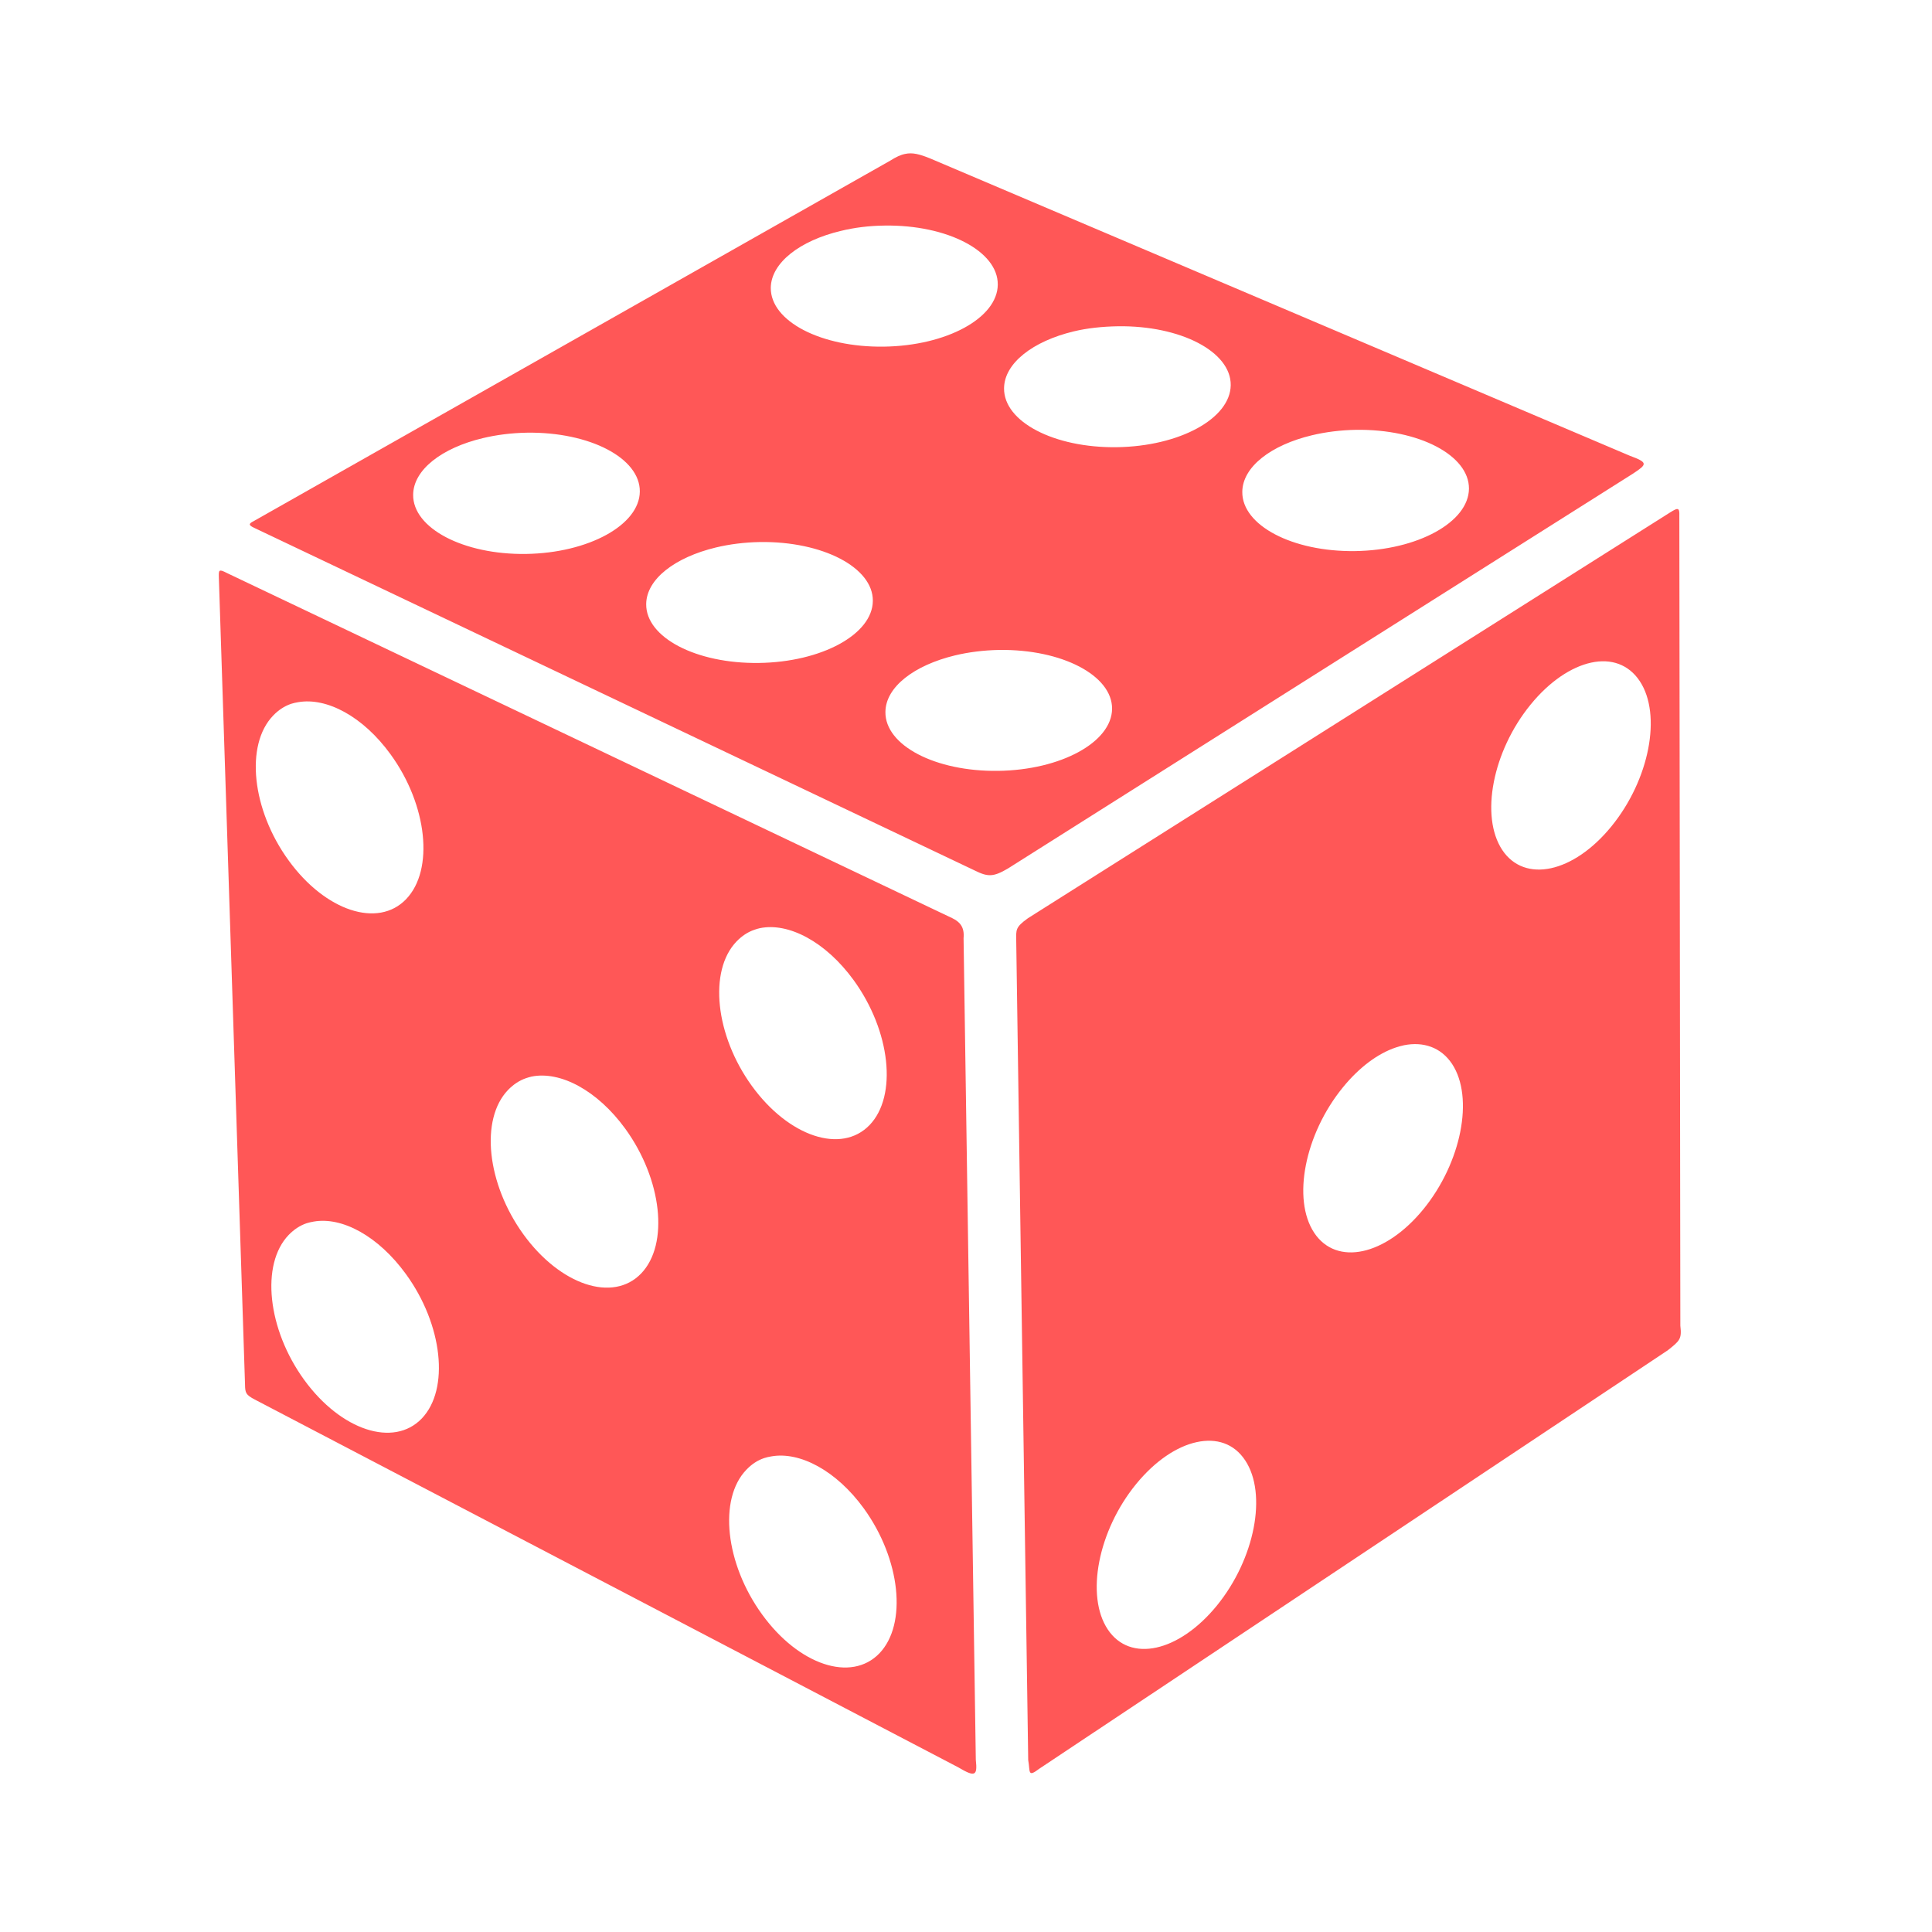 <svg xmlns="http://www.w3.org/2000/svg" xmlns:xlink="http://www.w3.org/1999/xlink" width="120" zoomAndPan="magnify" viewBox="0 0 90 90" height="120" preserveAspectRatio="xMidYMid meet" version="1.0"><path fill="#ff5757" d="M 42.156 7.172 C 41.945 7.215 41.73 7.32 41.469 7.484 L 11.809 24.281 C 11.559 24.406 11.59 24.473 11.852 24.594 L 45.398 40.547 C 46.02 40.859 46.277 40.855 46.949 40.461 L 76.078 22.059 C 76.742 21.621 76.777 21.547 75.914 21.227 L 43.336 7.383 C 42.836 7.18 42.508 7.094 42.156 7.172 Z M 39.164 10.758 C 39.797 10.602 40.484 10.516 41.211 10.508 C 44.129 10.465 46.496 11.703 46.48 13.258 C 46.469 14.816 44.09 16.109 41.172 16.148 C 38.254 16.188 35.895 14.969 35.906 13.41 C 35.918 12.242 37.262 11.211 39.164 10.758 Z M 22.492 20.41 C 23.125 20.258 23.824 20.168 24.555 20.156 C 27.473 20.117 29.82 21.34 29.805 22.898 C 29.793 24.453 27.418 25.762 24.5 25.805 C 21.582 25.844 19.23 24.605 19.246 23.047 C 19.258 21.879 20.59 20.863 22.492 20.41 Z M 50.016 15.438 C 50.648 15.285 51.352 15.211 52.082 15.199 C 55 15.16 57.348 16.383 57.332 17.941 C 57.316 19.5 54.941 20.793 52.023 20.832 C 49.105 20.871 46.758 19.648 46.773 18.09 C 46.781 16.922 48.113 15.895 50.016 15.438 Z M 10.242 26.586 C 10.188 26.617 10.191 26.711 10.195 26.902 L 11.414 64.492 C 11.418 64.887 11.453 64.977 11.867 65.195 L 44.637 82.328 C 45.41 82.785 45.543 82.746 45.457 81.98 L 44.887 43.707 C 44.938 43.172 44.699 42.938 44.363 42.773 L 10.574 26.695 C 10.398 26.605 10.297 26.559 10.242 26.59 Z M 33.348 25.504 C 33.98 25.352 34.68 25.262 35.41 25.25 C 38.328 25.211 40.676 26.438 40.66 27.992 C 40.648 29.551 38.27 30.844 35.352 30.883 C 32.434 30.922 30.086 29.699 30.102 28.141 C 30.113 26.973 31.449 25.961 33.348 25.504 Z M 61.113 20.277 C 61.746 20.125 62.449 20.035 63.176 20.023 C 66.094 19.984 68.441 21.207 68.43 22.766 C 68.414 24.324 66.043 25.629 63.125 25.672 C 60.207 25.711 57.855 24.473 57.871 22.914 C 57.879 21.746 59.215 20.73 61.113 20.277 Z M 13.555 32.789 C 13.66 32.754 13.777 32.73 13.887 32.711 C 15.211 32.477 16.91 33.367 18.195 35.141 C 19.91 37.5 20.23 40.523 18.918 41.887 C 17.609 43.25 15.156 42.441 13.445 40.082 C 11.73 37.723 11.41 34.699 12.723 33.336 C 12.965 33.082 13.242 32.898 13.555 32.789 Z M 44.488 30.531 C 45.121 30.379 45.824 30.289 46.551 30.277 C 49.473 30.238 51.816 31.465 51.805 33.02 C 51.789 34.578 49.414 35.871 46.496 35.91 C 43.578 35.949 41.23 34.727 41.246 33.168 C 41.254 32 42.59 30.988 44.488 30.531 Z M 78.027 23.742 C 77.973 23.77 77.891 23.809 77.801 23.871 L 47.887 42.773 C 47.289 43.203 47.336 43.309 47.34 43.832 L 47.898 81.992 C 47.996 82.531 47.855 82.82 48.418 82.391 L 77.691 62.902 C 78.246 62.461 78.352 62.379 78.277 61.758 L 78.23 24.016 C 78.238 23.746 78.203 23.66 78.027 23.742 Z M 74.125 30.867 C 75.043 30.668 75.867 30.945 76.387 31.73 C 77.422 33.293 76.84 36.32 75.066 38.496 C 73.297 40.668 71.02 41.156 69.98 39.594 C 68.945 38.027 69.527 35 71.297 32.828 C 72.184 31.738 73.203 31.066 74.125 30.867 Z M 35.398 43.238 C 36.73 42.961 38.465 43.867 39.77 45.664 C 41.484 48.027 41.816 51.047 40.508 52.41 C 39.195 53.77 36.742 52.953 35.027 50.59 C 33.316 48.23 33 45.223 34.309 43.859 C 34.555 43.605 34.828 43.418 35.145 43.312 C 35.227 43.285 35.312 43.254 35.398 43.238 Z M 24.758 50.152 C 26.09 49.879 27.824 50.785 29.129 52.582 C 30.84 54.941 31.176 57.961 29.867 59.324 C 28.555 60.688 26.102 59.867 24.387 57.508 C 22.676 55.145 22.355 52.137 23.668 50.773 C 23.914 50.52 24.188 50.336 24.5 50.227 C 24.586 50.199 24.672 50.172 24.758 50.152 Z M 14.281 56.984 C 14.387 56.949 14.504 56.926 14.613 56.906 C 15.938 56.672 17.625 57.582 18.91 59.352 C 20.625 61.711 20.953 64.719 19.645 66.082 C 18.336 67.441 15.883 66.637 14.168 64.277 C 12.457 61.918 12.137 58.895 13.445 57.531 C 13.691 57.277 13.969 57.09 14.281 56.984 Z M 65.406 48.691 C 66.309 48.512 67.129 48.789 67.641 49.559 C 68.676 51.125 68.078 54.156 66.309 56.328 C 64.535 58.5 62.258 58.992 61.219 57.426 C 60.184 55.863 60.781 52.832 62.555 50.656 C 63.328 49.707 64.195 49.074 65.02 48.797 C 65.152 48.754 65.277 48.719 65.406 48.691 Z M 35.602 67.922 C 35.703 67.887 35.824 67.863 35.934 67.844 C 37.254 67.609 38.957 68.5 40.242 70.27 C 41.953 72.633 42.273 75.656 40.965 77.02 C 39.652 78.379 37.215 77.57 35.504 75.211 C 33.789 72.852 33.457 69.832 34.766 68.469 C 35.012 68.211 35.285 68.027 35.602 67.922 Z M 55.746 67.18 C 56.664 66.98 57.484 67.242 58.004 68.027 C 59.043 69.59 58.457 72.617 56.688 74.793 C 54.914 76.965 52.641 77.469 51.602 75.902 C 50.566 74.34 51.148 71.312 52.922 69.137 C 53.809 68.051 54.824 67.379 55.746 67.18 Z M 55.746 67.18 " fill-opacity="1" fill-rule="nonzero"/></svg>